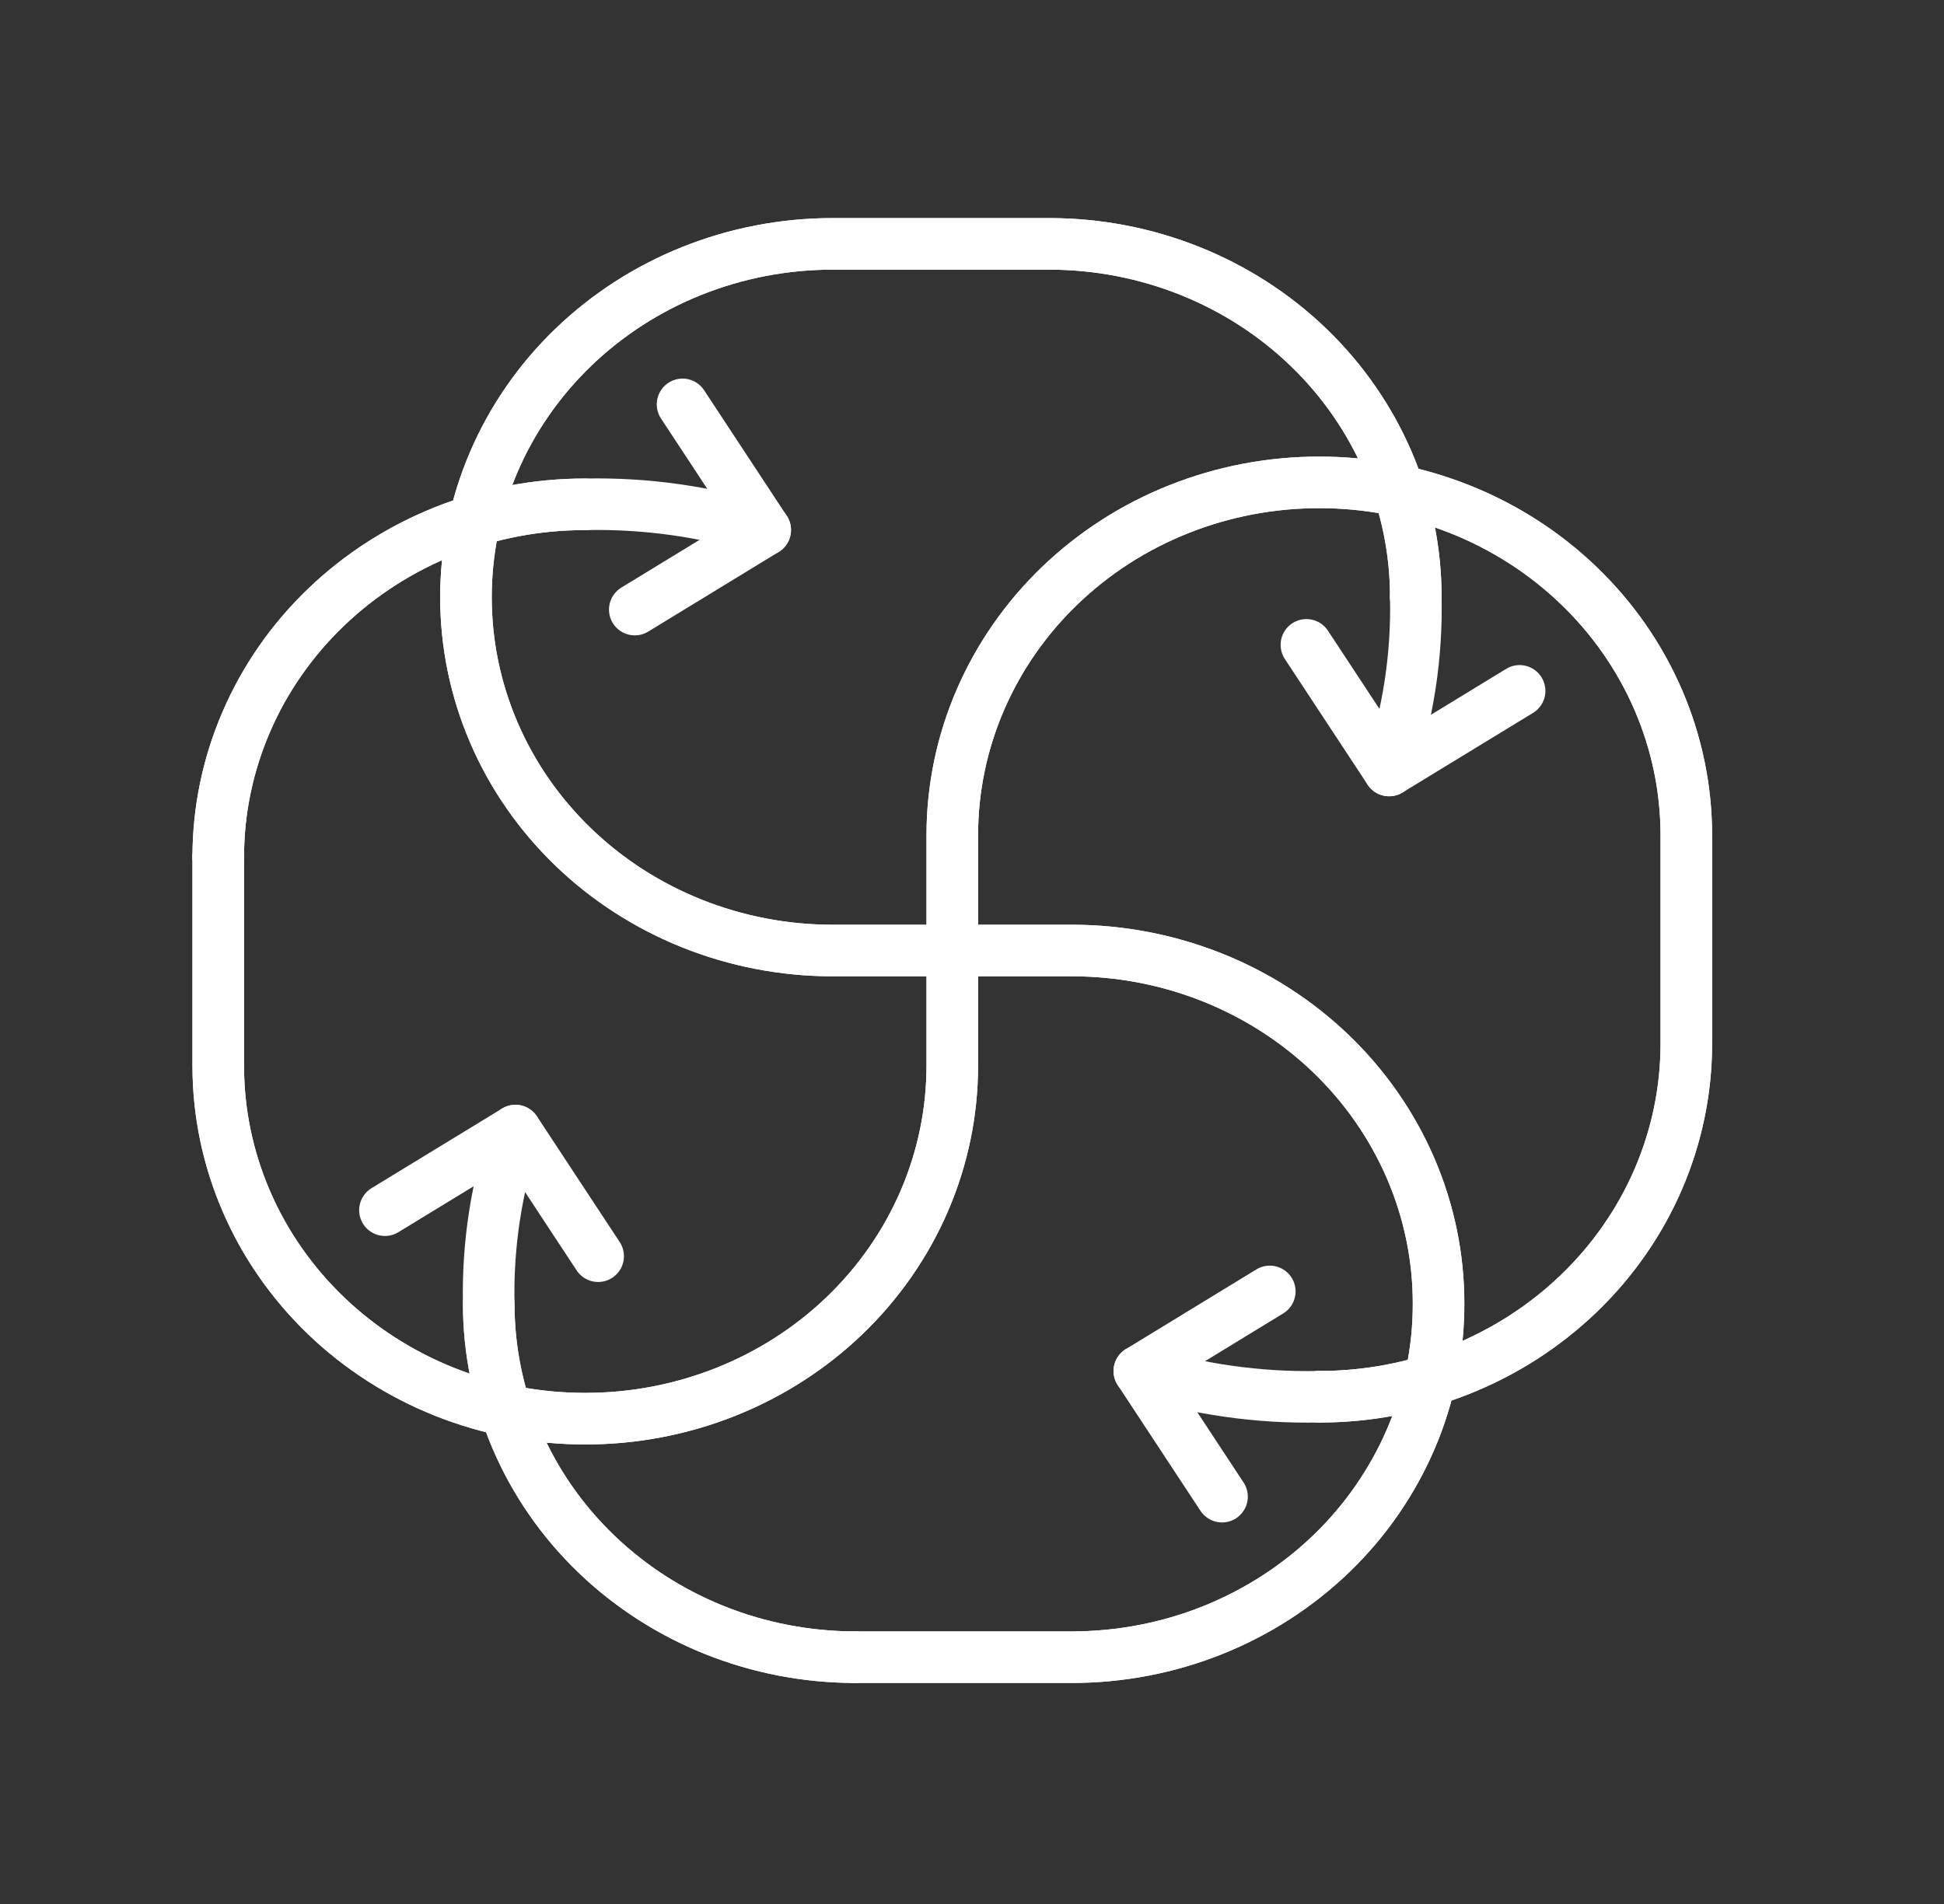 <svg width="49" height="48" viewBox="0 0 49 48" fill="none" xmlns="http://www.w3.org/2000/svg">
<rect x="0" y="0" width="49" height="48" fill="#333333" stroke="none"/>
<g id="arcticons:connectips">
<path id="Vector" d="M32.929 16.257L35.014 19.424L38.303 17.417" stroke="white" stroke-width="1.3" stroke-linecap="round" stroke-linejoin="round"/>
<path id="Vector_2" d="M35.686 15.056C35.688 13.887 35.45 12.73 34.987 11.65C34.523 10.57 33.844 9.588 32.987 8.761C32.13 7.934 31.111 7.277 29.991 6.829C28.87 6.381 27.669 6.149 26.455 6.148H20.977C19.763 6.149 18.561 6.381 17.441 6.829C16.32 7.277 15.302 7.934 14.445 8.761C13.588 9.588 12.908 10.57 12.445 11.65C11.982 12.73 11.744 13.887 11.745 15.056V15.056C11.744 16.224 11.982 17.381 12.445 18.461C12.908 19.541 13.588 20.523 14.445 21.35C15.302 22.177 16.32 22.834 17.441 23.282C18.561 23.73 19.763 23.962 20.977 23.963H27.029C28.243 23.964 29.444 24.196 30.565 24.644C31.686 25.092 32.703 25.749 33.561 26.576C34.418 27.403 35.097 28.385 35.561 29.465C36.024 30.545 36.262 31.702 36.26 32.87V32.87C36.262 34.039 36.024 35.196 35.561 36.276C35.097 37.356 34.418 38.338 33.561 39.165C32.703 39.992 31.686 40.648 30.565 41.097C29.444 41.545 28.243 41.776 27.029 41.778H21.55" stroke="white" stroke-width="1.3" stroke-linecap="round" stroke-linejoin="round"/>
<path id="Vector_3" d="M35.686 15.056C35.688 13.887 35.45 12.73 34.987 11.65C34.523 10.57 33.844 9.588 32.987 8.761C32.13 7.934 31.111 7.277 29.991 6.829C28.87 6.381 27.669 6.149 26.455 6.148H20.977C19.763 6.149 18.561 6.381 17.441 6.829C16.32 7.277 15.302 7.934 14.445 8.761C13.588 9.588 12.908 10.57 12.445 11.65C11.982 12.73 11.744 13.887 11.745 15.056V15.056C11.744 16.224 11.982 17.381 12.445 18.461C12.908 19.541 13.588 20.523 14.445 21.35C15.302 22.177 16.32 22.834 17.441 23.282C18.561 23.73 19.763 23.962 20.977 23.963H27.029C28.243 23.964 29.444 24.196 30.565 24.644C31.686 25.092 32.703 25.749 33.561 26.576C34.418 27.403 35.097 28.385 35.561 29.465C36.024 30.545 36.262 31.702 36.26 32.87V32.87C36.262 34.039 36.024 35.196 35.561 36.276C35.097 37.356 34.418 38.338 33.561 39.165C32.703 39.992 31.686 40.648 30.565 41.097C29.444 41.545 28.243 41.776 27.029 41.778H21.55" stroke="white" stroke-width="1.3" stroke-linecap="round" stroke-linejoin="round"/>
<path id="Vector_4" d="M35.686 15.056C35.72 16.538 35.493 18.015 35.014 19.424M15.077 31.669L12.992 28.502L9.703 30.509M12.319 32.87C12.318 34.039 12.556 35.196 13.019 36.276C13.482 37.356 14.162 38.338 15.019 39.165C15.876 39.992 16.894 40.648 18.015 41.097C19.136 41.545 20.337 41.776 21.55 41.778" stroke="white" stroke-width="1.3" stroke-linecap="round" stroke-linejoin="round"/>
<path id="Vector_5" d="M21.551 41.778C20.337 41.776 19.136 41.545 18.015 41.097C16.894 40.648 15.876 39.992 15.019 39.165C14.162 38.338 13.482 37.356 13.019 36.276C12.556 35.196 12.318 34.039 12.319 32.87C12.286 31.388 12.513 29.911 12.992 28.502M32.006 32.557L28.718 34.565L30.802 37.731" stroke="white" stroke-width="1.3" stroke-linecap="round" stroke-linejoin="round"/>
<path id="Vector_6" d="M33.254 35.212C34.468 35.214 35.669 34.985 36.791 34.539C37.913 34.093 38.932 33.438 39.791 32.613C40.65 31.788 41.332 30.808 41.798 29.728C42.263 28.649 42.504 27.493 42.505 26.324V21.049C42.504 19.881 42.263 18.724 41.798 17.645C41.332 16.566 40.65 15.585 39.791 14.76C38.932 13.935 37.913 13.28 36.791 12.835C35.669 12.389 34.468 12.16 33.254 12.161V12.161C32.04 12.16 30.838 12.389 29.717 12.835C28.595 13.28 27.576 13.935 26.717 14.76C25.858 15.585 25.176 16.566 24.71 17.645C24.244 18.724 24.004 19.881 24.003 21.049V26.877C24.002 28.045 23.761 29.202 23.296 30.281C22.83 31.36 22.148 32.34 21.289 33.166C20.43 33.991 19.411 34.645 18.289 35.091C17.167 35.537 15.965 35.766 14.752 35.765V35.765C13.538 35.766 12.336 35.537 11.214 35.091C10.093 34.645 9.073 33.991 8.214 33.166C7.355 32.34 6.673 31.36 6.208 30.281C5.742 29.202 5.502 28.045 5.501 26.877V21.602" stroke="white" stroke-width="1.3" stroke-linecap="round" stroke-linejoin="round"/>
<path id="Vector_7" d="M33.254 35.212C34.468 35.214 35.669 34.985 36.791 34.539C37.913 34.093 38.932 33.438 39.791 32.613C40.65 31.788 41.332 30.808 41.798 29.728C42.263 28.649 42.504 27.493 42.505 26.324V21.049C42.504 19.881 42.263 18.724 41.798 17.645C41.332 16.566 40.65 15.585 39.791 14.76C38.932 13.935 37.913 13.28 36.791 12.835C35.669 12.389 34.468 12.16 33.254 12.161V12.161C32.04 12.16 30.838 12.389 29.717 12.835C28.595 13.28 27.576 13.935 26.717 14.76C25.858 15.585 25.176 16.566 24.71 17.645C24.244 18.724 24.004 19.881 24.003 21.049V26.877C24.002 28.045 23.761 29.202 23.296 30.281C22.83 31.36 22.148 32.34 21.289 33.166C20.43 33.991 19.411 34.645 18.289 35.091C17.167 35.537 15.965 35.766 14.752 35.765V35.765C13.538 35.766 12.336 35.537 11.214 35.091C10.093 34.645 9.073 33.991 8.214 33.166C7.355 32.34 6.673 31.36 6.208 30.281C5.742 29.202 5.502 28.045 5.501 26.877V21.602" stroke="white" stroke-width="1.3" stroke-linecap="round" stroke-linejoin="round"/>
<path id="Vector_8" d="M33.254 35.212C31.715 35.245 30.181 35.026 28.717 34.565M16 15.368L19.288 13.361L17.204 10.194M14.752 12.714C13.538 12.712 12.336 12.941 11.214 13.387C10.093 13.833 9.073 14.488 8.214 15.313C7.355 16.138 6.673 17.118 6.208 18.198C5.742 19.276 5.502 20.433 5.501 21.602" stroke="white" stroke-width="1.3" stroke-linecap="round" stroke-linejoin="round"/>
<path id="Vector_9" d="M5.501 21.602C5.502 20.433 5.742 19.276 6.208 18.198C6.673 17.118 7.355 16.138 8.214 15.313C9.073 14.488 10.093 13.833 11.214 13.387C12.336 12.941 13.538 12.712 14.752 12.714C16.291 12.681 17.825 12.9 19.288 13.361" stroke="white" stroke-width="1.3" stroke-linecap="round" stroke-linejoin="round"/>
</g>
</svg>
